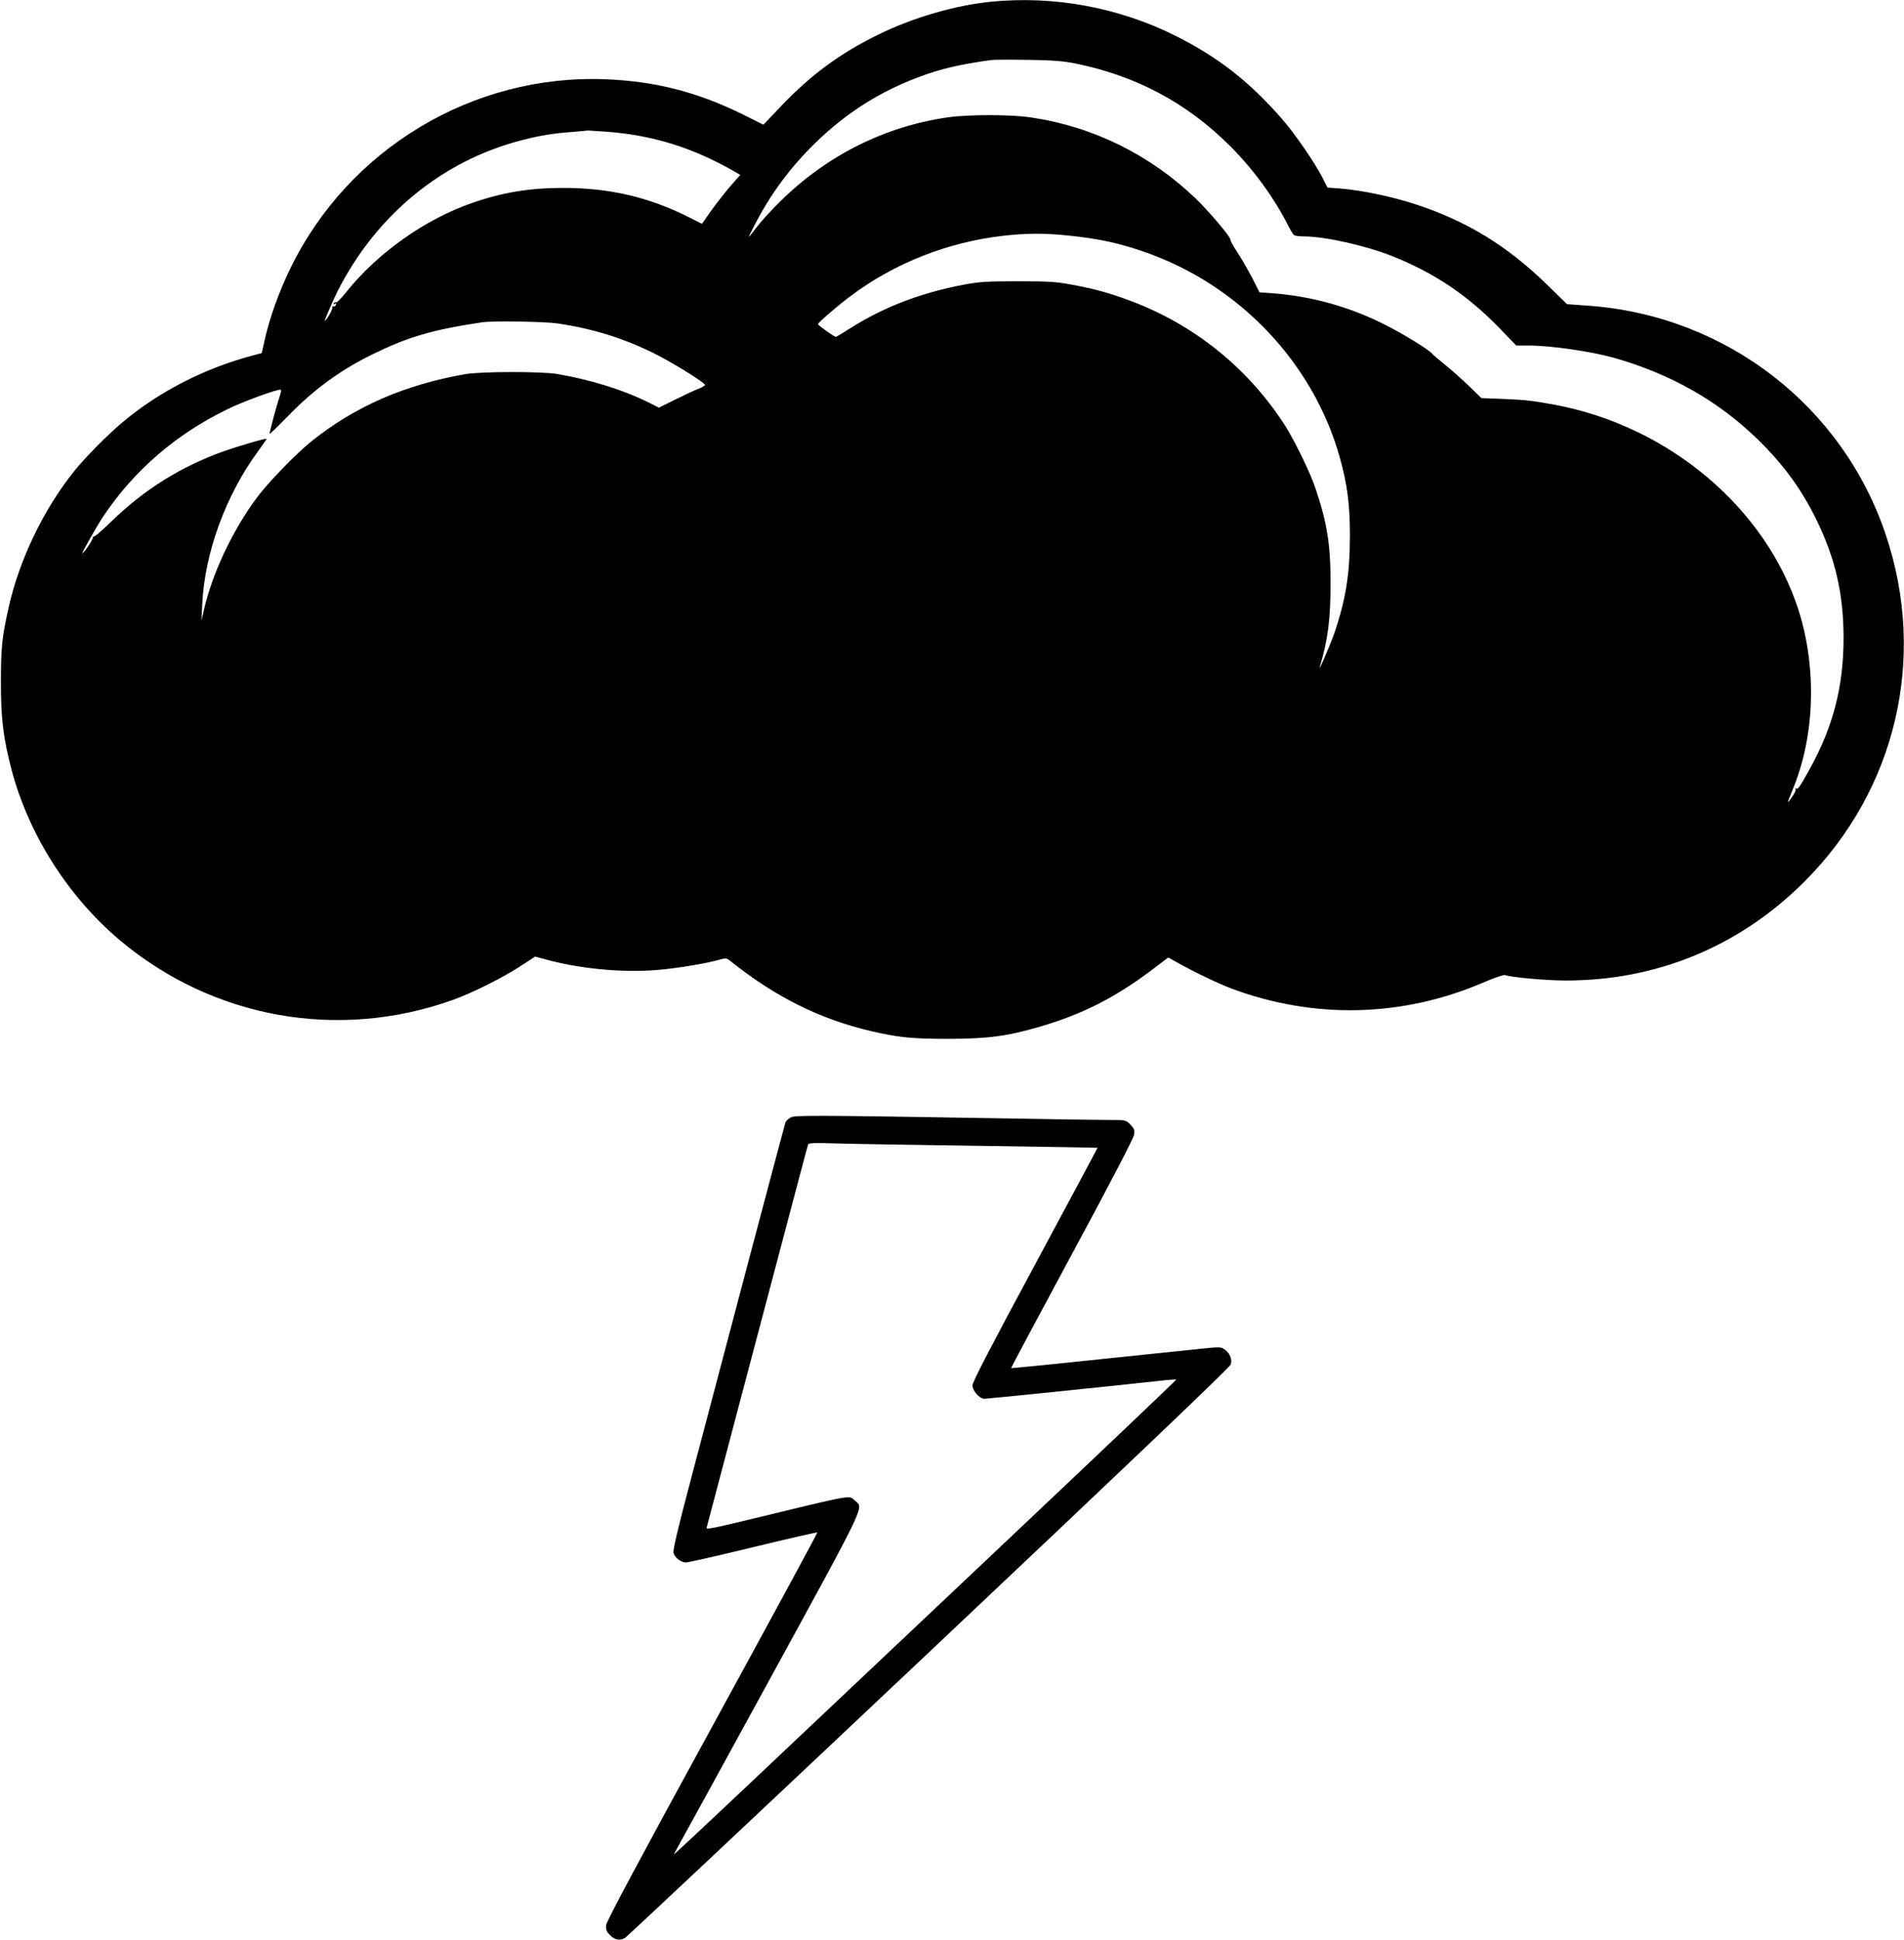 <?xml version="1.0" standalone="no"?>
<!DOCTYPE svg PUBLIC "-//W3C//DTD SVG 20010904//EN"
 "http://www.w3.org/TR/2001/REC-SVG-20010904/DTD/svg10.dtd">
<svg version="1.0" xmlns="http://www.w3.org/2000/svg"
 width="1257pt" height="1280pt" viewBox="0 0 1257 1280"
 preserveAspectRatio="xMidYMid meet">

<g transform="translate(0,1280) scale(0.1,-0.1)"
fill="#000000" stroke="none">
<path d="M6547 12789 c-239 -23 -521 -105 -752 -219 -249 -122 -442 -264 -639
-471 l-116 -122 -132 66 c-304 150 -581 221 -913 234 -875 34 -1697 -461
-2080 -1252 -72 -148 -132 -315 -165 -457 l-22 -98 -42 -11 c-329 -85 -635
-241 -880 -448 -98 -82 -246 -232 -317 -321 -202 -251 -364 -589 -433 -903
-44 -198 -50 -263 -50 -492 0 -238 16 -365 69 -569 111 -427 373 -841 715
-1129 614 -517 1443 -666 2200 -395 124 44 332 148 445 222 l98 64 66 -18
c225 -62 503 -89 733 -71 138 11 336 44 428 71 30 9 39 7 60 -10 301 -240 592
-385 935 -465 178 -41 268 -50 510 -50 259 1 382 17 595 79 278 80 496 190
734 368 l119 90 46 -26 c108 -62 283 -146 371 -179 544 -203 1127 -190 1661
39 71 31 137 53 145 50 39 -15 273 -36 402 -36 601 0 1146 225 1572 650 608
605 814 1479 539 2293 -285 848 -1052 1441 -1953 1509 l-151 11 -130 127
c-263 257 -530 420 -864 530 -157 52 -357 94 -502 106 l-85 6 -34 67 c-52 101
-183 291 -267 387 -217 248 -424 409 -707 550 -373 185 -794 263 -1209 223z
m553 -408 c399 -81 734 -259 1017 -541 155 -153 295 -345 388 -530 15 -30 33
-58 39 -62 6 -4 35 -8 64 -8 138 0 407 -60 583 -130 279 -111 498 -258 712
-479 l107 -111 82 0 c147 0 413 -39 563 -81 376 -107 686 -283 949 -538 171
-167 290 -330 390 -535 123 -253 177 -487 177 -776 0 -321 -69 -585 -223 -864
-68 -122 -78 -137 -91 -129 -6 3 -7 1 -3 -5 4 -6 -8 -31 -25 -54 -34 -46 -34
-46 6 52 146 350 161 796 40 1180 -215 676 -856 1218 -1610 1359 -149 27 -189
32 -332 38 l-153 6 -82 80 c-46 44 -117 107 -158 140 -41 33 -79 66 -85 73
-21 26 -184 127 -305 188 -235 120 -487 191 -750 211 l-85 6 -48 95 c-27 51
-71 128 -98 169 -27 41 -48 79 -46 84 4 15 -142 187 -228 270 -303 290 -677
475 -1088 536 -130 20 -409 20 -547 1 -420 -60 -803 -252 -1113 -559 -57 -56
-127 -133 -156 -172 -60 -79 -60 -78 -7 24 105 204 238 382 402 541 203 197
425 337 684 433 144 54 266 82 475 111 17 2 125 3 240 1 165 -2 233 -8 315
-24z m-3084 -451 c299 -24 558 -105 830 -260 l41 -24 -70 -80 c-38 -45 -95
-118 -126 -162 l-57 -81 -89 45 c-263 132 -523 192 -827 192 -223 0 -402 -30
-600 -99 -311 -107 -624 -329 -832 -588 -32 -40 -62 -71 -66 -68 -5 3 -12 0
-16 -6 -5 -8 -3 -9 6 -4 8 5 11 3 8 -6 -3 -8 -11 -13 -17 -11 -7 1 -10 -2 -7
-7 5 -8 -29 -70 -50 -90 -8 -9 49 126 83 194 255 506 693 865 1218 1000 116
30 206 45 330 54 55 5 103 9 106 10 3 0 64 -4 135 -9z m3044 -685 c194 -20
328 -49 495 -107 625 -217 1114 -730 1290 -1356 50 -179 67 -310 67 -517 0
-255 -28 -426 -106 -652 -30 -83 -108 -263 -92 -210 52 172 70 312 70 542 1
259 -22 403 -100 635 -33 99 -139 316 -199 410 -245 382 -603 670 -1030 828
-132 49 -222 74 -381 104 -102 19 -154 22 -354 22 -203 0 -251 -3 -355 -22
-286 -54 -528 -147 -750 -287 -49 -31 -92 -57 -96 -58 -8 -2 -118 76 -119 84
0 9 126 119 215 185 290 218 645 358 1015 399 156 17 270 17 430 0z m-3380
-579 c229 -34 422 -93 625 -191 115 -56 335 -190 349 -214 3 -4 -16 -16 -42
-26 -26 -10 -95 -42 -155 -72 l-107 -53 -59 30 c-172 86 -381 152 -611 192
-101 18 -510 17 -610 -1 -402 -71 -728 -214 -1015 -444 -103 -83 -288 -274
-361 -373 -161 -218 -294 -500 -349 -744 l-15 -65 5 105 c16 343 155 723 372
1017 29 40 53 74 53 77 0 7 -189 -48 -295 -86 -281 -103 -513 -249 -731 -460
-61 -60 -114 -105 -119 -100 -4 4 -5 2 -2 -4 5 -9 -58 -104 -69 -104 -6 0 99
185 138 243 204 304 480 542 820 707 113 55 343 138 353 128 3 -3 -2 -25 -10
-49 -16 -43 -65 -226 -65 -241 0 -5 50 44 111 106 175 182 351 311 564 416
239 117 394 163 725 213 67 11 414 5 500 -7z"/>
<path d="M5219 5426 c-15 -9 -30 -23 -34 -33 -3 -10 -118 -441 -255 -958 -137
-517 -303 -1146 -369 -1397 -81 -305 -119 -466 -115 -483 8 -33 49 -65 83 -65
14 0 214 45 444 101 230 56 420 99 423 97 2 -3 -310 -578 -693 -1279 -482
-881 -698 -1285 -701 -1311 -3 -31 1 -43 26 -68 32 -32 63 -37 99 -17 12 7
915 855 2007 1885 1323 1248 1988 1882 1992 1899 9 35 -6 72 -38 96 -28 21
-29 21 -190 4 -90 -9 -401 -42 -692 -72 -291 -31 -530 -54 -531 -53 -1 2 180
341 402 753 246 455 407 765 410 787 5 32 1 41 -25 68 -30 30 -31 30 -144 30
-62 0 -363 4 -668 10 -1284 21 -1403 22 -1431 6z m1251 -187 c426 -6 776 -12
776 -13 1 0 -185 -346 -412 -769 -287 -532 -414 -777 -414 -798 0 -36 47 -89
79 -89 20 0 812 81 1125 115 76 9 141 14 142 12 2 -2 -537 -514 -1198 -1138
-661 -624 -1408 -1329 -1660 -1567 -252 -238 -458 -430 -458 -428 0 3 9 20 19
38 11 18 288 523 616 1123 647 1183 617 1122 559 1173 -42 37 6 45 -702 -126
-227 -55 -281 -66 -277 -53 2 9 115 435 250 946 373 1409 415 1569 420 1583 4
10 42 12 182 7 98 -3 527 -10 953 -16z"/>
</g>
</svg>
